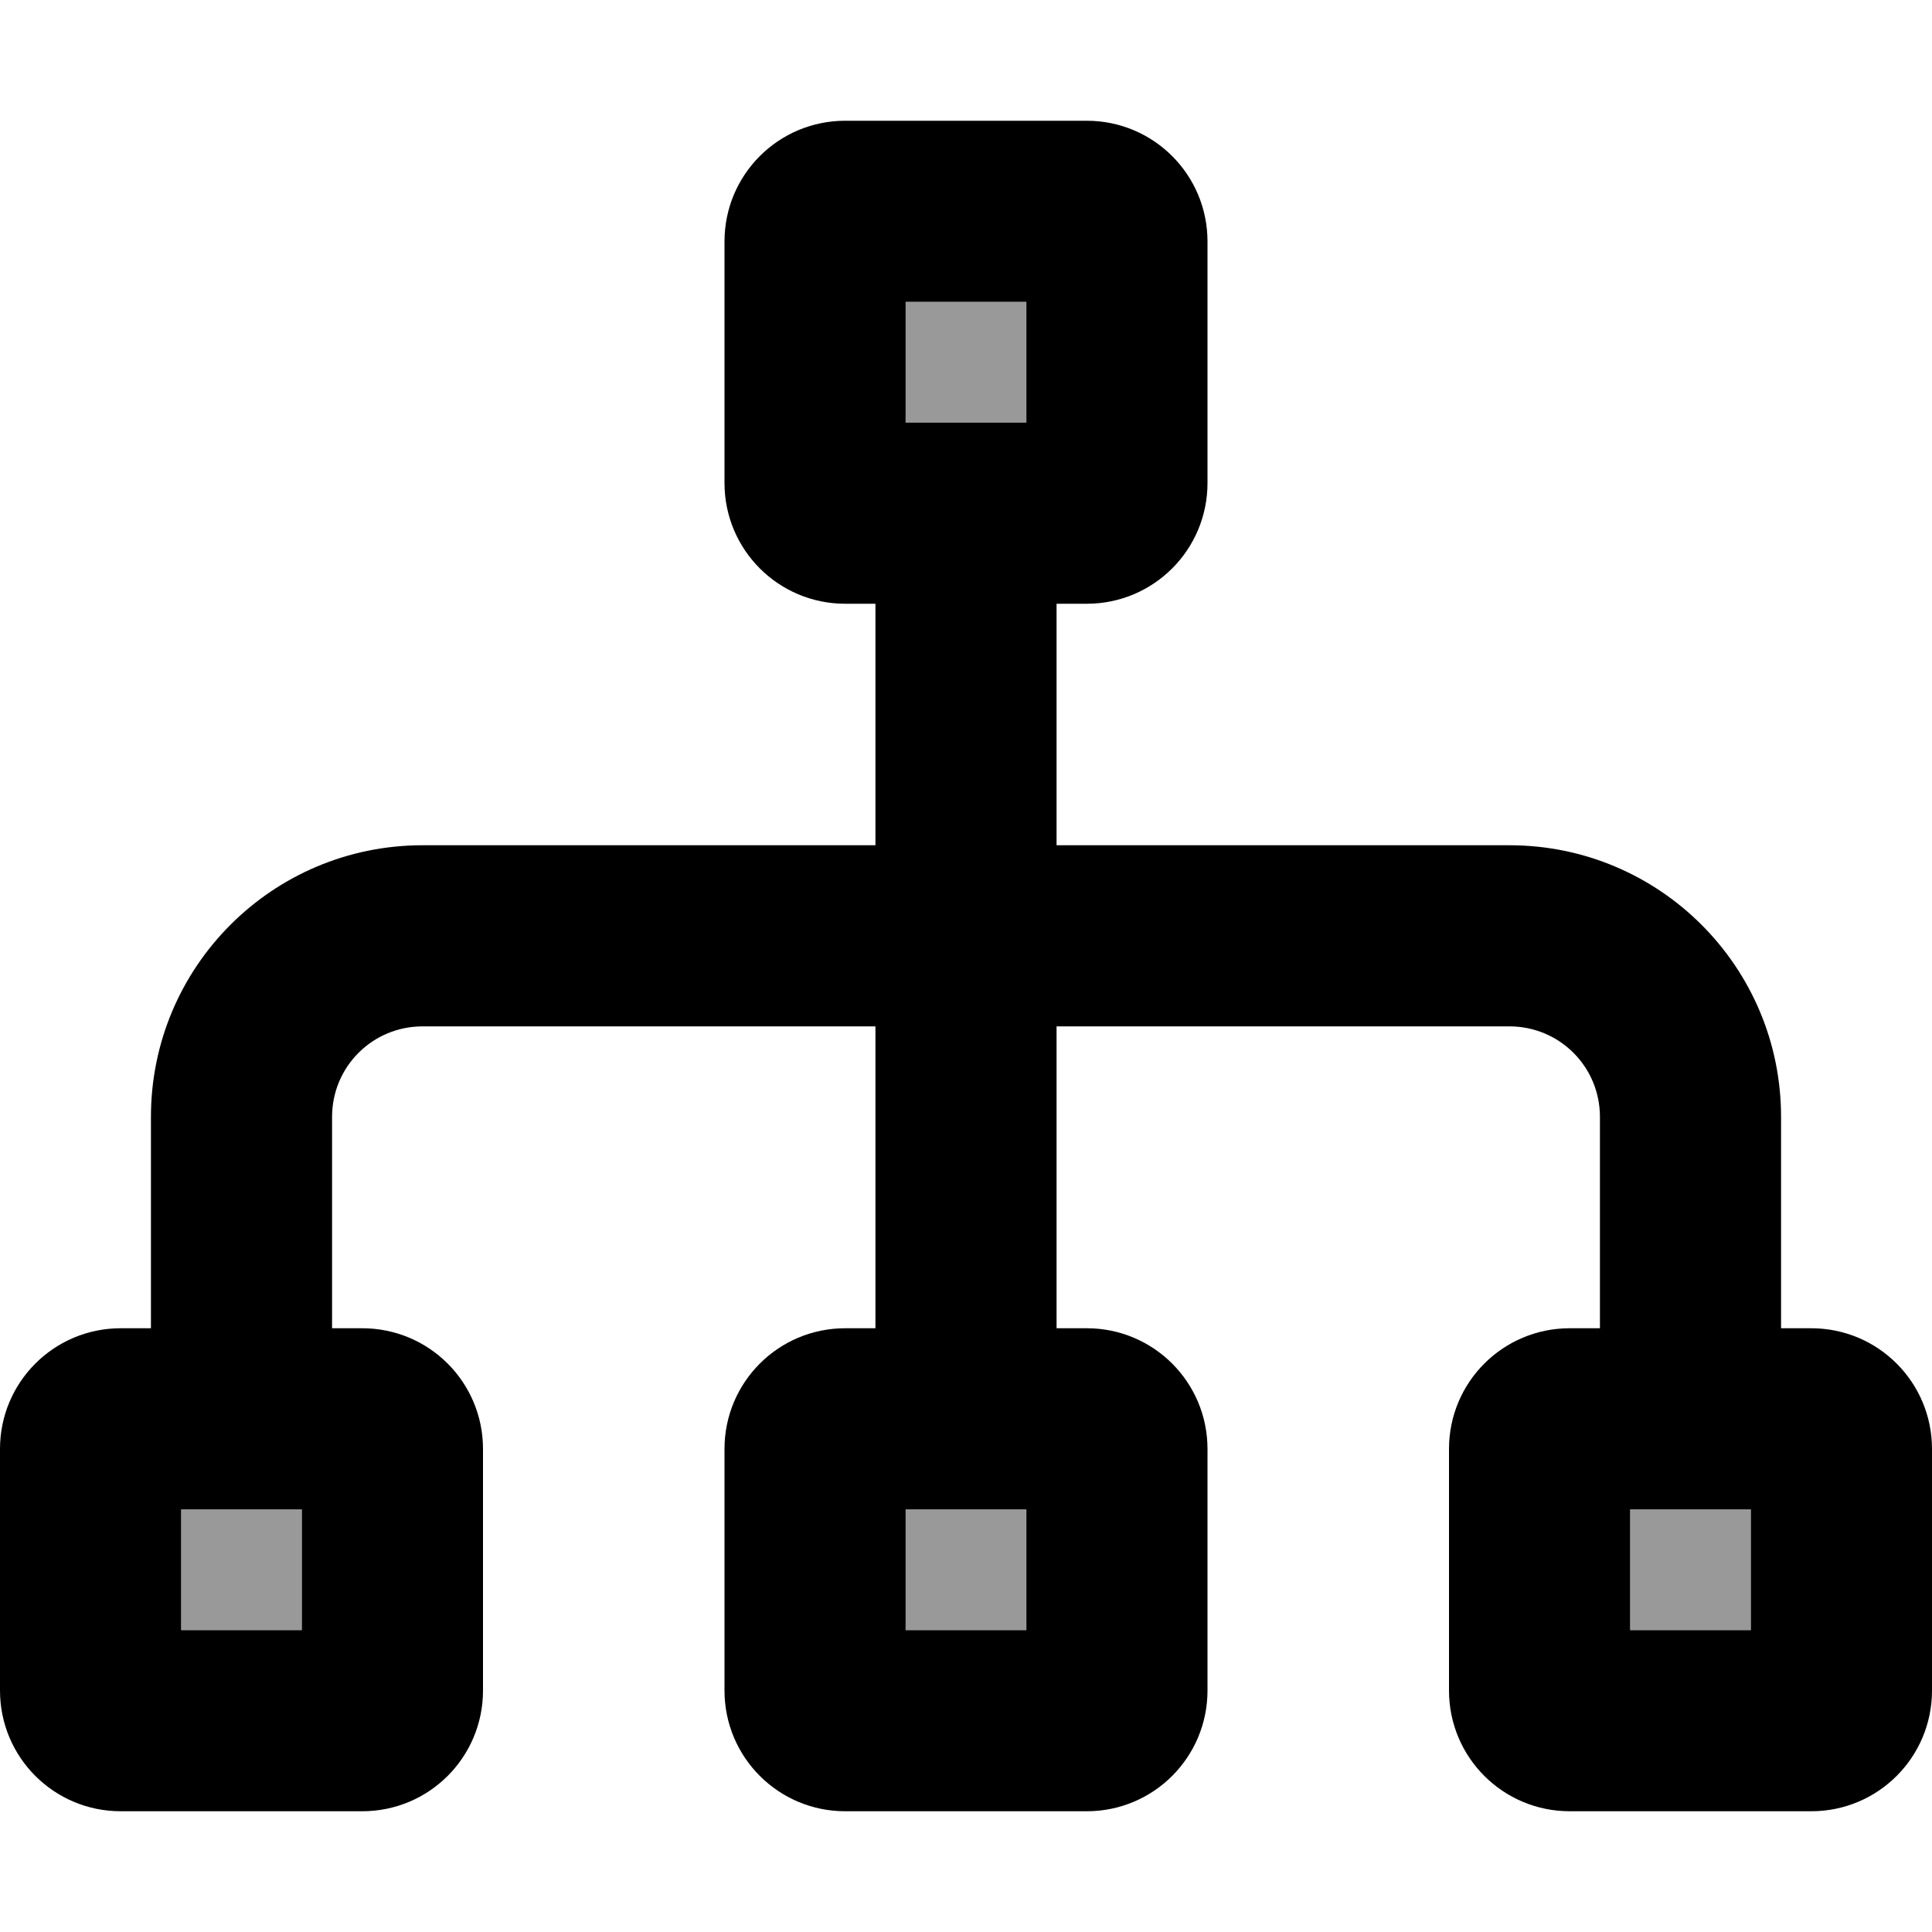 <svg fill="currentColor" xmlns="http://www.w3.org/2000/svg" viewBox="0 0 512 512"><!--! Font Awesome Pro 7.0.1 by @fontawesome - https://fontawesome.com License - https://fontawesome.com/license (Commercial License) Copyright 2025 Fonticons, Inc. --><path opacity=".4" fill="currentColor" d="M48 400l0 32 32 0 0-32-32 0zM240 80l0 32 32 0 0-32-32 0zm0 320l0 32 32 0 0-32-32 0zm192 0l0 32 32 0 0-32-32 0z"/><path fill="currentColor" d="M240 80l32 0 0 32-32 0 0-32zM224 32c-17.7 0-32 14.3-32 32l0 64c0 17.7 14.3 32 32 32l8 0 0 64-120 0c-39.8 0-72 32.2-72 72l0 56-8 0c-17.7 0-32 14.3-32 32l0 64c0 17.7 14.3 32 32 32l64 0c17.7 0 32-14.3 32-32l0-64c0-17.7-14.3-32-32-32l-8 0 0-56c0-13.3 10.7-24 24-24l120 0 0 80-8 0c-17.7 0-32 14.3-32 32l0 64c0 17.7 14.3 32 32 32l64 0c17.7 0 32-14.3 32-32l0-64c0-17.7-14.3-32-32-32l-8 0 0-80 120 0c13.3 0 24 10.7 24 24l0 56-8 0c-17.7 0-32 14.3-32 32l0 64c0 17.7 14.3 32 32 32l64 0c17.7 0 32-14.3 32-32l0-64c0-17.7-14.3-32-32-32l-8 0 0-56c0-39.8-32.2-72-72-72l-120 0 0-64 8 0c17.7 0 32-14.3 32-32l0-64c0-17.7-14.3-32-32-32l-64 0zM48 432l0-32 32 0 0 32-32 0zm192 0l0-32 32 0 0 32-32 0zm192 0l0-32 32 0 0 32-32 0z"/></svg>